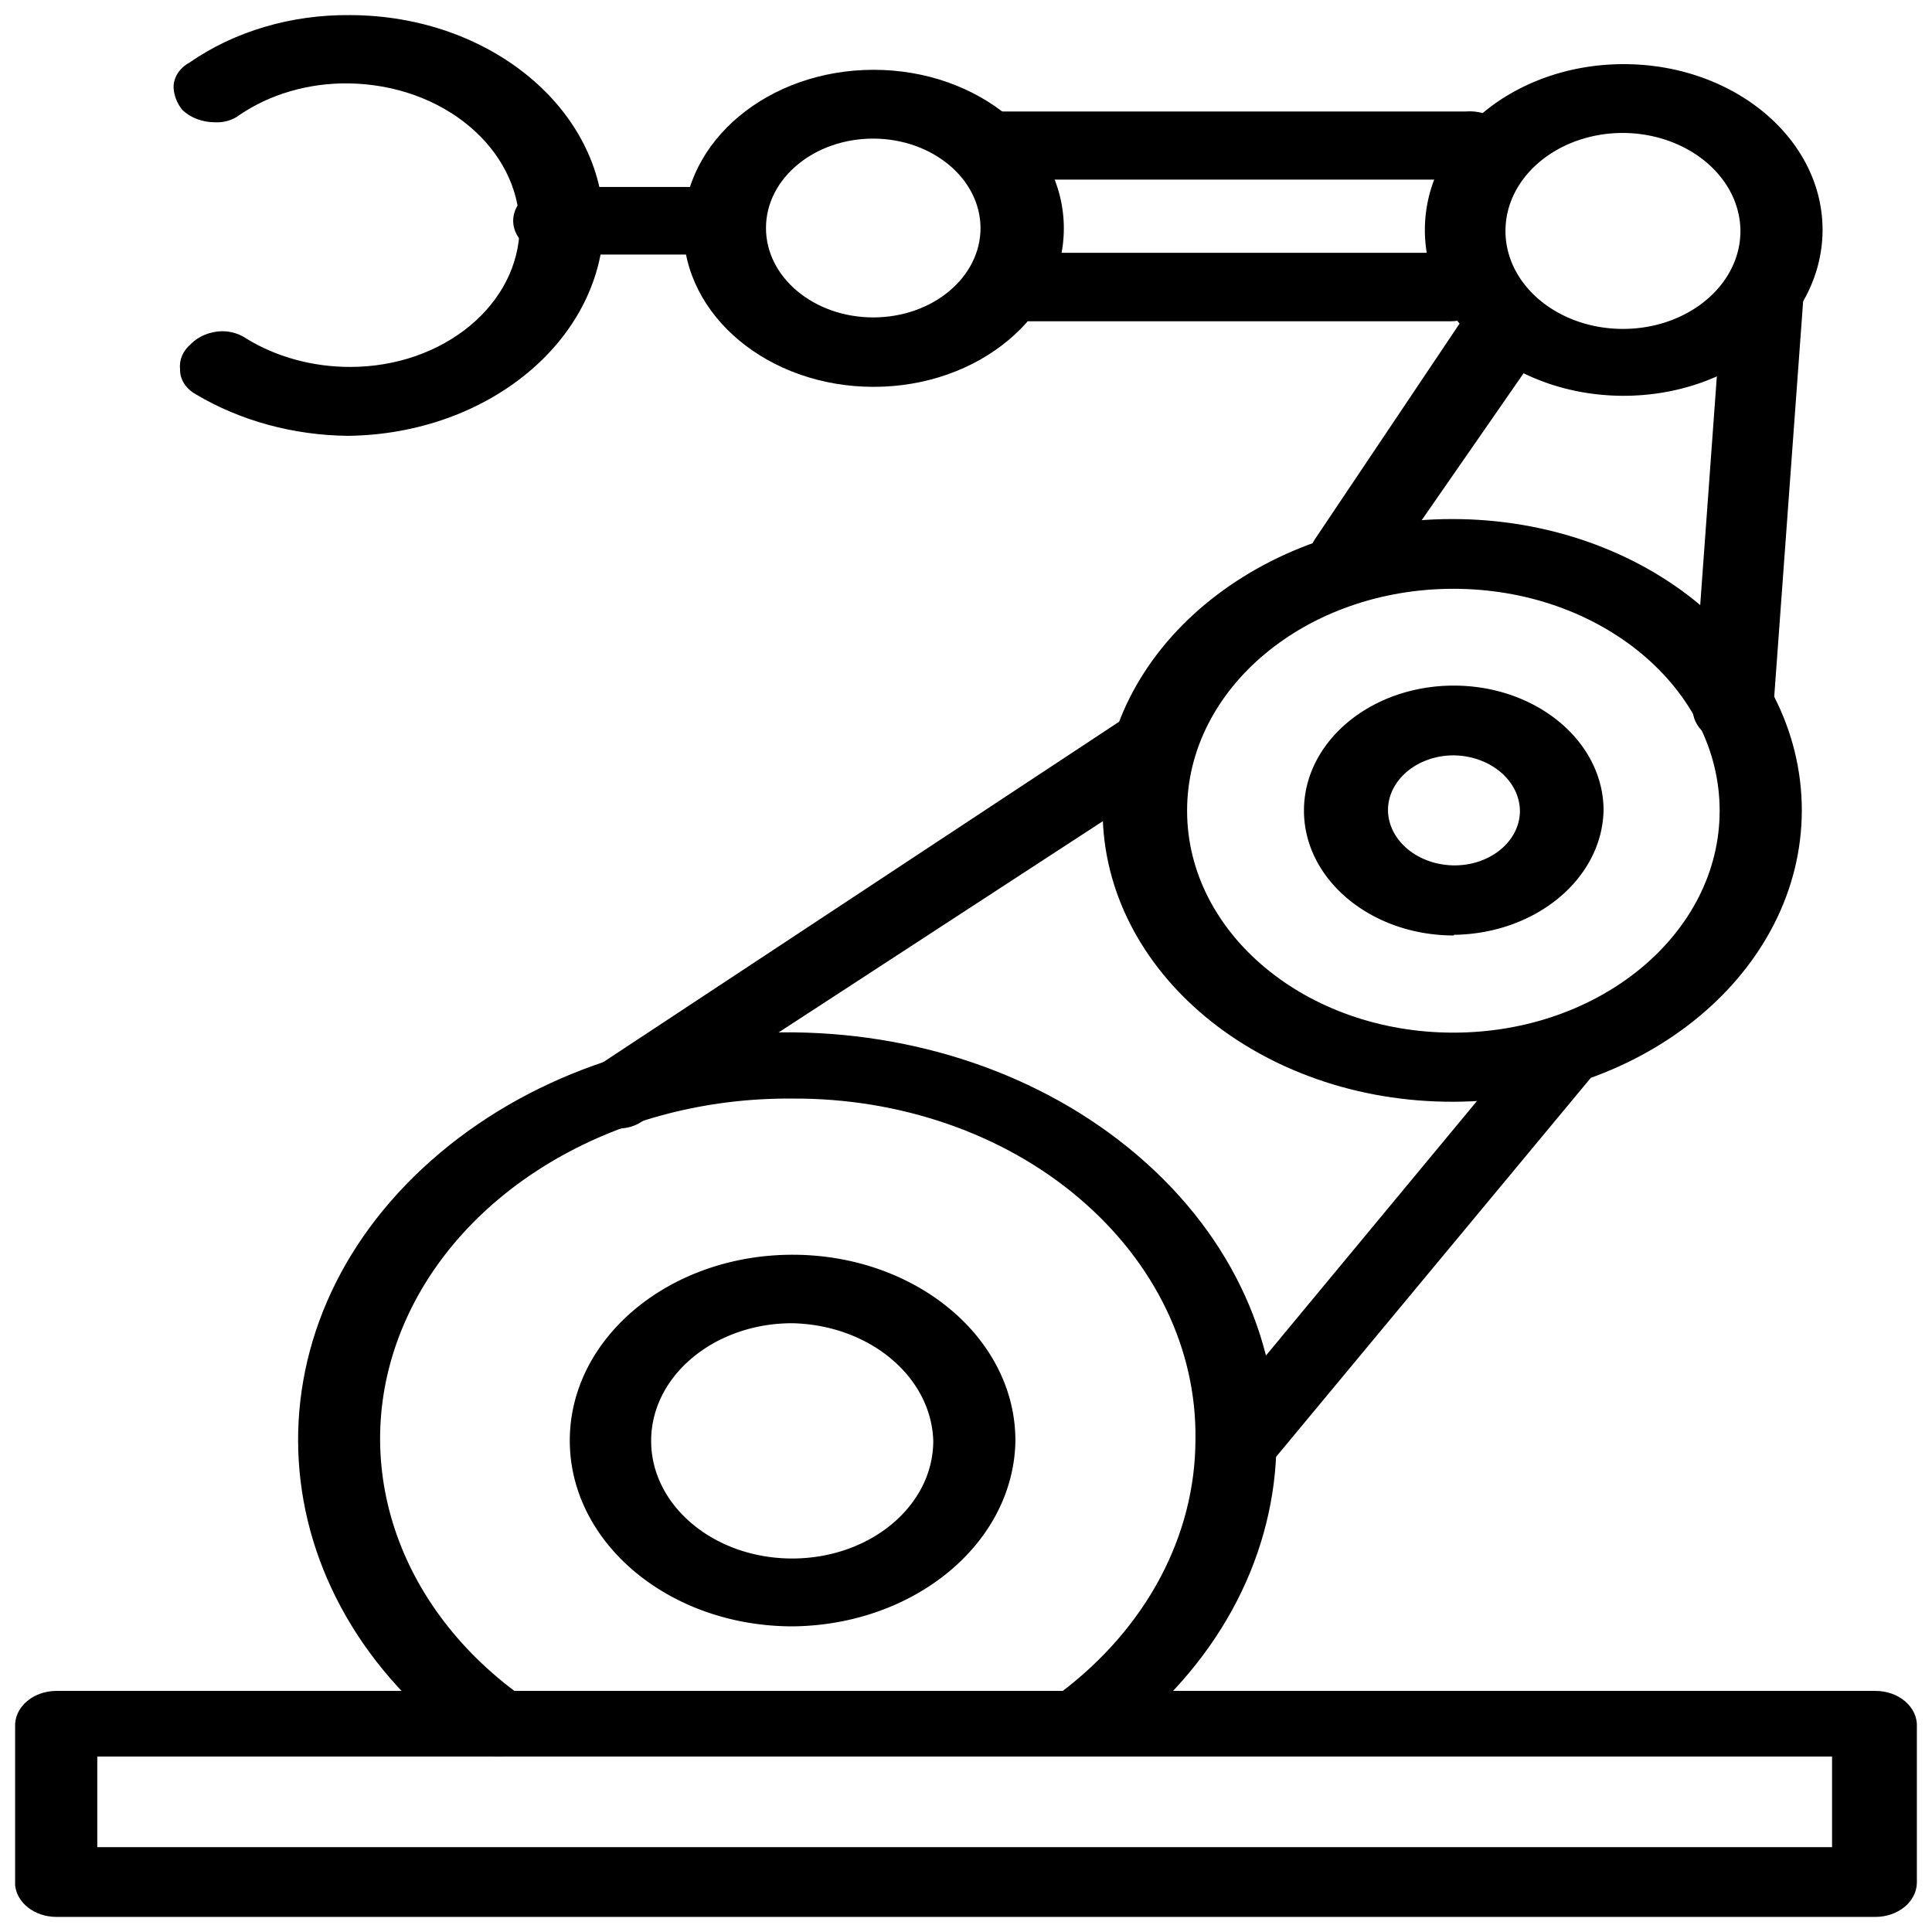 <?xml version="1.0" standalone="no"?><!DOCTYPE svg PUBLIC "-//W3C//DTD SVG 1.1//EN" "http://www.w3.org/Graphics/SVG/1.1/DTD/svg11.dtd"><svg t="1736347042315" class="icon" viewBox="0 0 1024 1024" version="1.1" xmlns="http://www.w3.org/2000/svg" p-id="4662" xmlns:xlink="http://www.w3.org/1999/xlink" width="200" height="200"><path d="M295.873 134.915C283.077 135.936 272 127.624 272 117c0-10.624 11.077-18.936 23.873-17.915h79.254C387.923 98.064 399 106.376 399 117c0 10.624-11.077 18.936-23.873 17.915h-79.254z" fill="#000000" p-id="4663"></path><path d="M184.615 231c-28.976-0.268-57.152-7.93-80.706-21.947-5.424-2.952-8.628-8.02-8.474-13.403-0.541-4.886 1.523-9.723 5.65-13.235 4.048-4.18 10.089-6.688 16.545-6.869 4.809-0.001 9.46 1.425 13.114 4.021 15.906 9.71 35.138 14.935 54.88 14.91 49.43 0.001 89.564-33.174 89.786-74.218-0.323-41.635-40.657-75.424-90.795-76.061-21.014-0.25-41.456 5.685-57.704 16.753-3.533 2.747-8.288 4.144-13.115 3.854-6.585-0.02-12.838-2.402-17.15-6.534-2.798-3.488-4.402-7.542-4.64-11.728-0.155-5.383 3.05-10.451 8.473-13.403 23.847-16.565 54.057-25.482 85.145-25.13C259.746 8.194 319.778 58.042 320 119.589 318.169 180.868 258.429 230.03 184.615 231zM261.827 930.442c-4.817-0.073-9.48-1.427-13.308-3.865h-1.007c-111.475-80.486-120.051-222.153-18.864-311.582 101.188-89.428 271.381-90.596 374.322-2.569 102.942 88.028 97.166 229.793-12.703 311.799-4.031 2.602-9.015 3.967-14.113 3.864-5.331 0.071-10.478-1.621-14.315-4.705h-1.008c-4.18-3.561-6.248-8.486-5.646-13.442 0.188-4.759 2.571-9.273 6.654-12.603 45.647-34.341 71.723-83.178 71.777-134.428 0.677-47.77-21.528-93.793-61.696-127.875-40.023-34.106-94.985-53.156-152.224-52.763-90.611-0.656-172.113 45.821-204.2 116.448-32.089 70.626-7.964 150.436 60.444 199.962 9.607 6.224 10.46 18.069 1.815 25.205-3.166 4.772-9.411 7.539-15.928 7.058v-0.504z m508.488-346.488c-102.411 0.278-185.671-68.736-185.894-154.087-0.223-85.351 82.675-154.667 185.087-154.761C871.92 275.014 955 344.178 955 429.53c-0.11 85.051-82.635 154.054-184.685 154.424z m0-271.881c-77.947 0-141.135 52.663-141.135 117.625s63.188 117.624 141.135 117.624c77.947 0 141.135-52.662 141.135-117.624 0-64.962-63.188-117.625-141.135-117.625zM463.044 205.035c-55.676 0-100.81-37.616-100.81-84.017 0-46.402 45.134-84.018 100.81-84.018 55.677 0 100.811 37.616 100.811 84.017 0 46.402-45.134 84.018-100.811 84.018z m0-131.571c-31.453-0.093-57.021 21.115-57.058 47.33-0.037 26.213 25.471 47.472 56.924 47.441 31.454-0.031 56.901-21.34 56.79-47.554-0.22-26.001-25.457-47.034-56.656-47.217z" fill="#000000" p-id="4664"></path><path d="M420.085 862c-65.35-0.002-118.272-44.264-118.084-98.762 0.187-54.497 53.413-98.506 118.762-98.195 65.349 0.31 117.97 44.822 117.412 99.318-1.301 53.795-53.574 97.015-118.09 97.639z m0-160.659c-41.342-0.093-74.927 27.814-74.964 62.291-0.037 34.478 33.487 62.435 74.83 62.404 41.343-0.031 74.807-28.038 74.696-62.515-1.159-33.933-33.872-61.214-74.562-62.18z m236.986 79.825a23.613 23.613 0 0 1-8.464-1.512h-2.821c-4.964-2.527-8.126-6.923-8.464-11.764-0.662-4.718 0.694-9.479 3.829-13.444l172.902-208.555c4.246-4.752 10.835-7.654 17.936-7.899 2.928-0.093 5.838 0.427 8.463 1.513l2.822 0.84c4.994 2.581 8.156 7.039 8.463 11.932 0.685 4.666-0.675 9.381-3.828 13.276L675.006 773.772c-3.985 4.94-10.808 7.753-17.935 7.394z m-329.684-183.01c-6.422-0.218-12.491-2.508-16.927-6.386-2.794-3.562-4.394-7.681-4.635-11.932-0.163-5.356 3.048-10.393 8.463-13.276l278.095-183.515c3.904-2.192 8.411-3.522 13.099-3.865 6.432 0.246 12.53 2.46 17.129 6.218v0.84l1.008 0.84c2.848 3.489 4.519 7.552 4.836 11.764 0.072 5.425-3.2 10.501-8.665 13.444L340.687 594.122c-3.703 2.642-8.428 4.074-13.3 4.034z m443.34-102.345c-43.876 0.093-79.525-29.511-79.599-66.101-0.075-36.59 35.454-66.294 79.33-66.325 43.877-0.031 79.466 29.623 79.466 66.213-0.864 36.211-35.973 65.341-79.398 65.877l0.201 0.336z m0-95.455c-19.412-0.093-35.177 13.054-35.064 29.242 0.326 16.008 15.867 28.894 35.064 29.073 19.301 0.094 34.975-12.978 34.863-29.073-0.324-16.037-15.835-28.972-35.064-29.242h0.201z m89.474-190.572c-58.233-0.187-105.248-39.722-104.988-88.285 0.26-48.562 47.698-87.745 105.93-87.498 58.233 0.248 105.189 39.832 104.855 88.395-0.443 48.437-47.713 87.481-105.797 87.388z m0-139.317c-34.39 0-62.269 23.25-62.269 51.929 0 28.679 27.879 51.928 62.269 51.928s62.269-23.249 62.269-51.928c-0.22-28.604-27.97-51.746-62.269-51.929z" fill="#000000" p-id="4665"></path><path d="M919.011 393.992c-12.455 0.011-22.393-8.63-21.817-18.969l15.958-219.41c0.546-9.604 10.253-17.073 21.817-16.788 6.288-0.08 12.262 2.279 16.16 6.38 3.824 3.702 5.519 8.604 4.646 13.43l-15.958 218.234c0.236 9.603-9.254 17.413-20.806 17.123zM717.008 312.07c-3.634 0.052-7.21-0.763-10.302-2.35h-1.819c-4.509-2.384-7.869-6.008-9.494-10.24-1.93-4.693-1.264-9.855 1.818-14.102l76.358-113.818c3.975-6.119 11.844-9.781 20.2-9.4 3.694-0.03 7.327 0.783 10.504 2.35h1.818c4.51 2.384 7.87 6.008 9.494 10.24 1.772 4.707 1.113 9.813-1.818 14.101l-78.579 113.315c-3.744 5.816-11.052 9.434-18.988 9.401l0.808 0.503zM525.913 95.178C513.095 96.207 502 87.834 502 77.132c0-10.702 11.095-19.075 23.913-18.046h250.888c12.817-1.029 23.913 7.344 23.913 18.046 0 10.702-11.096 19.075-23.913 18.046H525.913z" fill="#000000" p-id="4666"></path><path d="M545.868 170.288c-12.031 0.007-21.788-8.119-21.788-18.144 0-10.026 9.757-18.15 21.788-18.144h222.963c12.018 0.007 21.757 8.128 21.757 18.144 0 10.016-9.739 18.137-21.757 18.144H545.868zM993.81 896.215H29.787c-12.378 0.088-22.227 8.675-21.772 18.984v84c0.94 9.455 10.389 16.746 21.772 16.8H993.81c12.136 0.093 22.06-8.03 22.17-18.144v-82.656c0.47-10.441-9.633-19.087-22.17-18.984z m-22.781 82.824H51.559v-48.048h919.47v48.048z" fill="#000000" p-id="4667"></path></svg>